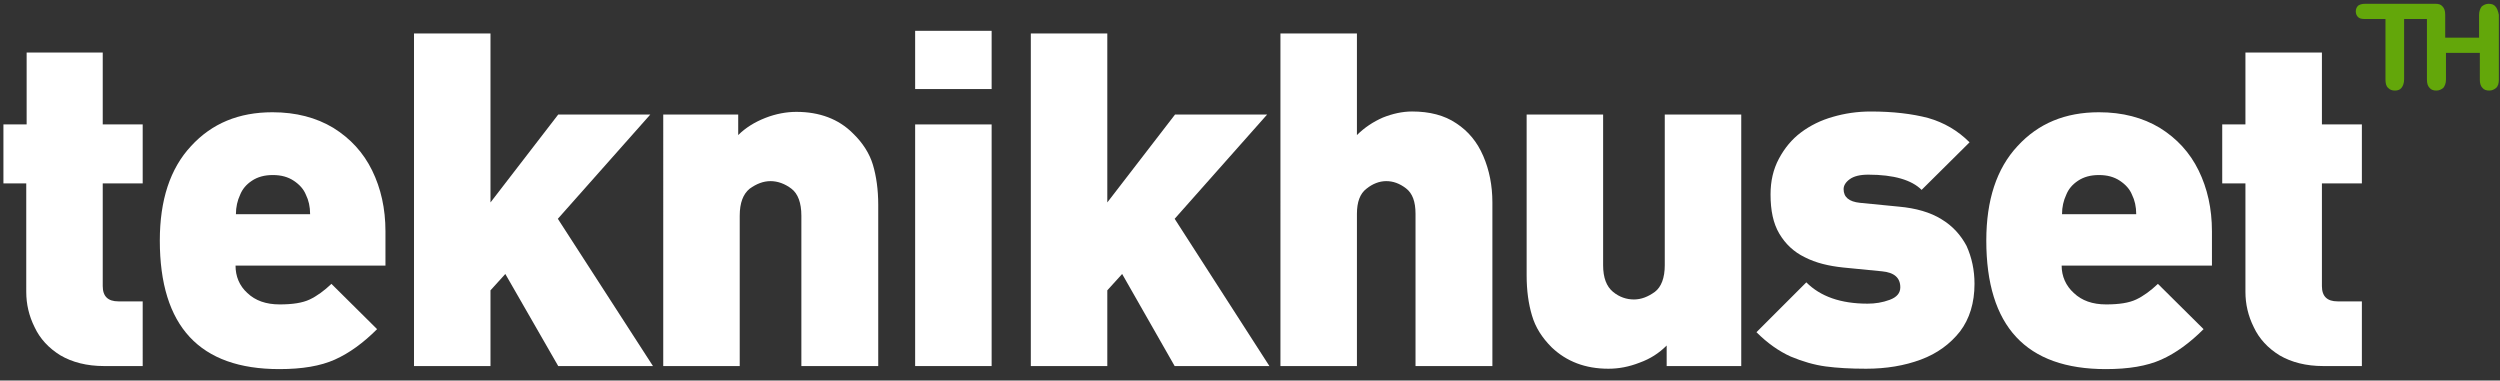 <?xml version="1.0" encoding="utf-8"?>
<svg version="1.1" id="Layer_1" xmlns="http://www.w3.org/2000/svg" xmlns:xlink="http://www.w3.org/1999/xlink" x="0px" y="0px"
	 viewBox="0 0 657 100" enable-background="new 0 0 657 100" xml:space="preserve">
<rect x="0" y="0" width="657" height="100" fill="#333333" stroke="none"/>
<g>
	<path fill="#63A70A" d="M655.8,1.7c-0.4-0.5-1-0.7-1.8-0.7c-0.7,0-1.3,0.3-1.8,0.7c-0.4,0.5-0.7,1.3-0.7,2.2v6h-8.9v-6
		c0-1-0.2-1.7-0.7-2.2c-0.4-0.5-1-0.7-1.8-0.7c0,0-0.2,0-0.3,0h-18.3c-0.8,0-1.4,0.2-1.8,0.5c-0.4,0.4-0.6,0.9-0.6,1.5
		c0,0.6,0.2,1.1,0.6,1.5c0.4,0.4,1,0.5,1.9,0.5h5.3v15.9c0,1,0.2,1.8,0.7,2.2c0.5,0.5,1,0.7,1.8,0.7c0.7,0,1.3-0.2,1.7-0.7
		c0.4-0.5,0.7-1.2,0.7-2.3V5h6v15.9c0,1,0.2,1.7,0.7,2.2c0.4,0.5,1,0.7,1.8,0.7c0.7,0,1.3-0.3,1.8-0.7c0.4-0.5,0.7-1.2,0.7-2.2v-7
		h8.9v7c0,1,0.2,1.7,0.7,2.2c0.4,0.5,1,0.7,1.8,0.7c0.7,0,1.3-0.3,1.8-0.7c0.5-0.5,0.7-1.2,0.7-2.2V3.9
		C656.5,2.9,656.2,2.1,655.8,1.7z"/>
	<g>
		<path fill="#fff" d="M37.5,96.2H27.4c-4.6,0-8.4-1-11.5-2.8c-3.1-1.9-5.4-4.4-6.8-7.4c-1.5-3-2.2-6.1-2.2-9.3V48.2H0.9V32.7
			h6.1V13.8H27v18.9h10.5v15.5H27v27c0,2.7,1.4,4,4.1,4h6.4V96.2z"/>
		<path fill="#fff" d="M101.4,69.8H61.9c0,2.8,1,5.3,3.1,7.2c2.1,2,4.9,3,8.5,3c3.4,0,6-0.4,7.9-1.3c1.9-0.9,3.8-2.3,5.7-4.1
			l12,11.9c-3.6,3.6-7.3,6.3-11.1,8c-3.8,1.7-8.6,2.5-14.6,2.5c-20.9,0-31.4-11.2-31.4-33.8c0-10.6,2.7-18.9,8.2-24.8
			c5.5-6,12.6-8.9,21.4-8.9c6.2,0,11.5,1.4,16,4.1c4.5,2.8,7.9,6.5,10.2,11.2s3.5,10,3.5,16V69.8z M81.5,56.3c0-2-0.4-3.7-1.1-5.1
			c-0.6-1.5-1.7-2.7-3.2-3.7c-1.5-1-3.3-1.5-5.5-1.5c-2.2,0-4,0.5-5.5,1.5c-1.5,1-2.5,2.2-3.1,3.7c-0.7,1.5-1.1,3.2-1.1,5.1H81.5z"
			/>
		<path fill="#fff" d="M171.6,96.2h-24.9L132.8,72l-3.9,4.3v19.9h-20.1V8.8h20.1v44.4l17.8-23.1h24.2l-24.3,27.4L171.6,96.2z"/>
		<path fill="#fff" d="M230.7,96.2h-20.1V56.7c0-3.4-0.9-5.8-2.6-7.1c-1.7-1.3-3.6-2-5.5-2c-1.9,0-3.7,0.7-5.5,2
			c-1.7,1.4-2.6,3.7-2.6,7.1v39.5h-20.1V30.1h19.7v5.4c1.9-1.9,4.3-3.4,7.1-4.5c2.8-1.1,5.6-1.6,8.2-1.6c6.1,0,11.1,1.9,14.8,5.6
			c2.6,2.5,4.4,5.3,5.3,8.3c0.9,3,1.4,6.6,1.4,10.5V96.2z"/>
		<path fill="#fff" d="M260.6,23.4h-20.1V8.1h20.1V23.4z M260.6,96.2h-20.1V32.7h20.1V96.2z"/>
		<path fill="#fff" d="M333.6,96.2h-24.9L294.9,72l-3.9,4.3v19.9h-20.1V8.8H291v44.4l17.8-23.1H333l-24.3,27.4L333.6,96.2z"/>
		<path fill="#fff" d="M392.1,96.2h-20.1v-40c0-3.2-0.8-5.4-2.5-6.7c-1.7-1.3-3.4-1.9-5.2-1.9c-1.8,0-3.6,0.7-5.2,2
			c-1.7,1.3-2.5,3.5-2.5,6.6v40h-20.1V8.8h20.1v26.7c2-2,4.3-3.5,6.8-4.6c2.5-1,5.1-1.6,7.7-1.6c4.6,0,8.5,1,11.6,3.1
			c3.2,2.1,5.5,4.9,7.1,8.6c1.6,3.7,2.4,7.8,2.4,12.2V96.2z"/>
		<path fill="#fff" d="M457.7,96.2H438v-5.4c-2,2-4.3,3.5-7.1,4.5c-2.8,1.1-5.5,1.6-8.2,1.6c-6.1,0-11-1.9-14.9-5.6
			c-2.6-2.6-4.3-5.3-5.2-8.4c-0.9-3-1.4-6.5-1.4-10.5V30.1h20.1v39.6c0,3.3,0.9,5.6,2.6,7c1.7,1.4,3.6,2,5.5,2c1.9,0,3.7-0.7,5.5-2
			c1.7-1.3,2.6-3.7,2.6-7V30.1h20.1V96.2z"/>
		<path fill="#fff" d="M518.9,74.6c0,5-1.3,9.2-3.8,12.5c-2.6,3.3-6,5.8-10.3,7.4c-4.3,1.6-9.1,2.4-14.4,2.4
			c-4.1,0-7.6-0.2-10.6-0.6c-3-0.4-6.1-1.3-9.2-2.6c-3.1-1.4-6.1-3.5-9-6.4l13.1-13.1c3.7,3.7,9,5.6,16.1,5.6c2,0,3.9-0.3,5.8-1
			c1.9-0.7,2.8-1.8,2.8-3.3c0-2.5-1.6-3.9-4.8-4.2l-10.2-1c-3.8-0.4-7.2-1.2-10.1-2.7c-2.9-1.4-5.1-3.5-6.7-6.2
			c-1.6-2.7-2.3-6.1-2.3-10.3c0-3.5,0.7-6.6,2.2-9.4c1.5-2.8,3.4-5.1,5.8-6.9c2.4-1.8,5.2-3.2,8.4-4.1c3.1-0.9,6.4-1.4,9.9-1.4
			c5.9,0,10.9,0.6,15.1,1.7c4.2,1.2,7.8,3.3,10.9,6.4L505,49.9c-2.6-2.6-7.3-4-14-4c-2.2,0-3.8,0.4-4.9,1.2
			c-1.1,0.8-1.6,1.7-1.6,2.6c0,2.1,1.4,3.3,4.3,3.6l10.2,1c4.5,0.4,8.3,1.5,11.2,3.3c3,1.8,5.1,4.2,6.6,7
			C518.2,67.7,518.9,71,518.9,74.6z"/>
		<path fill="#fff" d="M581.3,69.8h-39.5c0,2.8,1.1,5.3,3.2,7.2c2.1,2,4.9,3,8.5,3c3.4,0,6-0.4,7.9-1.3c1.9-0.9,3.8-2.3,5.7-4.1
			l12,11.9c-3.6,3.6-7.3,6.3-11.1,8c-3.8,1.7-8.6,2.5-14.6,2.5c-20.9,0-31.4-11.2-31.4-33.8c0-10.6,2.7-18.9,8.2-24.8
			c5.5-6,12.6-8.9,21.4-8.9c6.2,0,11.5,1.4,16,4.1c4.5,2.8,7.9,6.5,10.2,11.2c2.3,4.7,3.5,10,3.5,16V69.8z M561.4,56.3
			c0-2-0.4-3.7-1.1-5.1c-0.6-1.5-1.7-2.7-3.2-3.7c-1.5-1-3.3-1.5-5.5-1.5c-2.2,0-4,0.5-5.5,1.5c-1.5,1-2.5,2.2-3.1,3.7
			c-0.7,1.5-1.1,3.2-1.1,5.1H561.4z"/>
		<path fill="#fff" d="M620.7,96.2h-10.1c-4.6,0-8.4-1-11.5-2.8c-3.1-1.9-5.4-4.4-6.8-7.4c-1.5-3-2.2-6.1-2.2-9.3V48.2H584V32.7
			h6.1V13.8h20.1v18.9h10.5v15.5h-10.5v27c0,2.7,1.4,4,4.1,4h6.4V96.2z"/>
	</g>
</g>
</svg>
